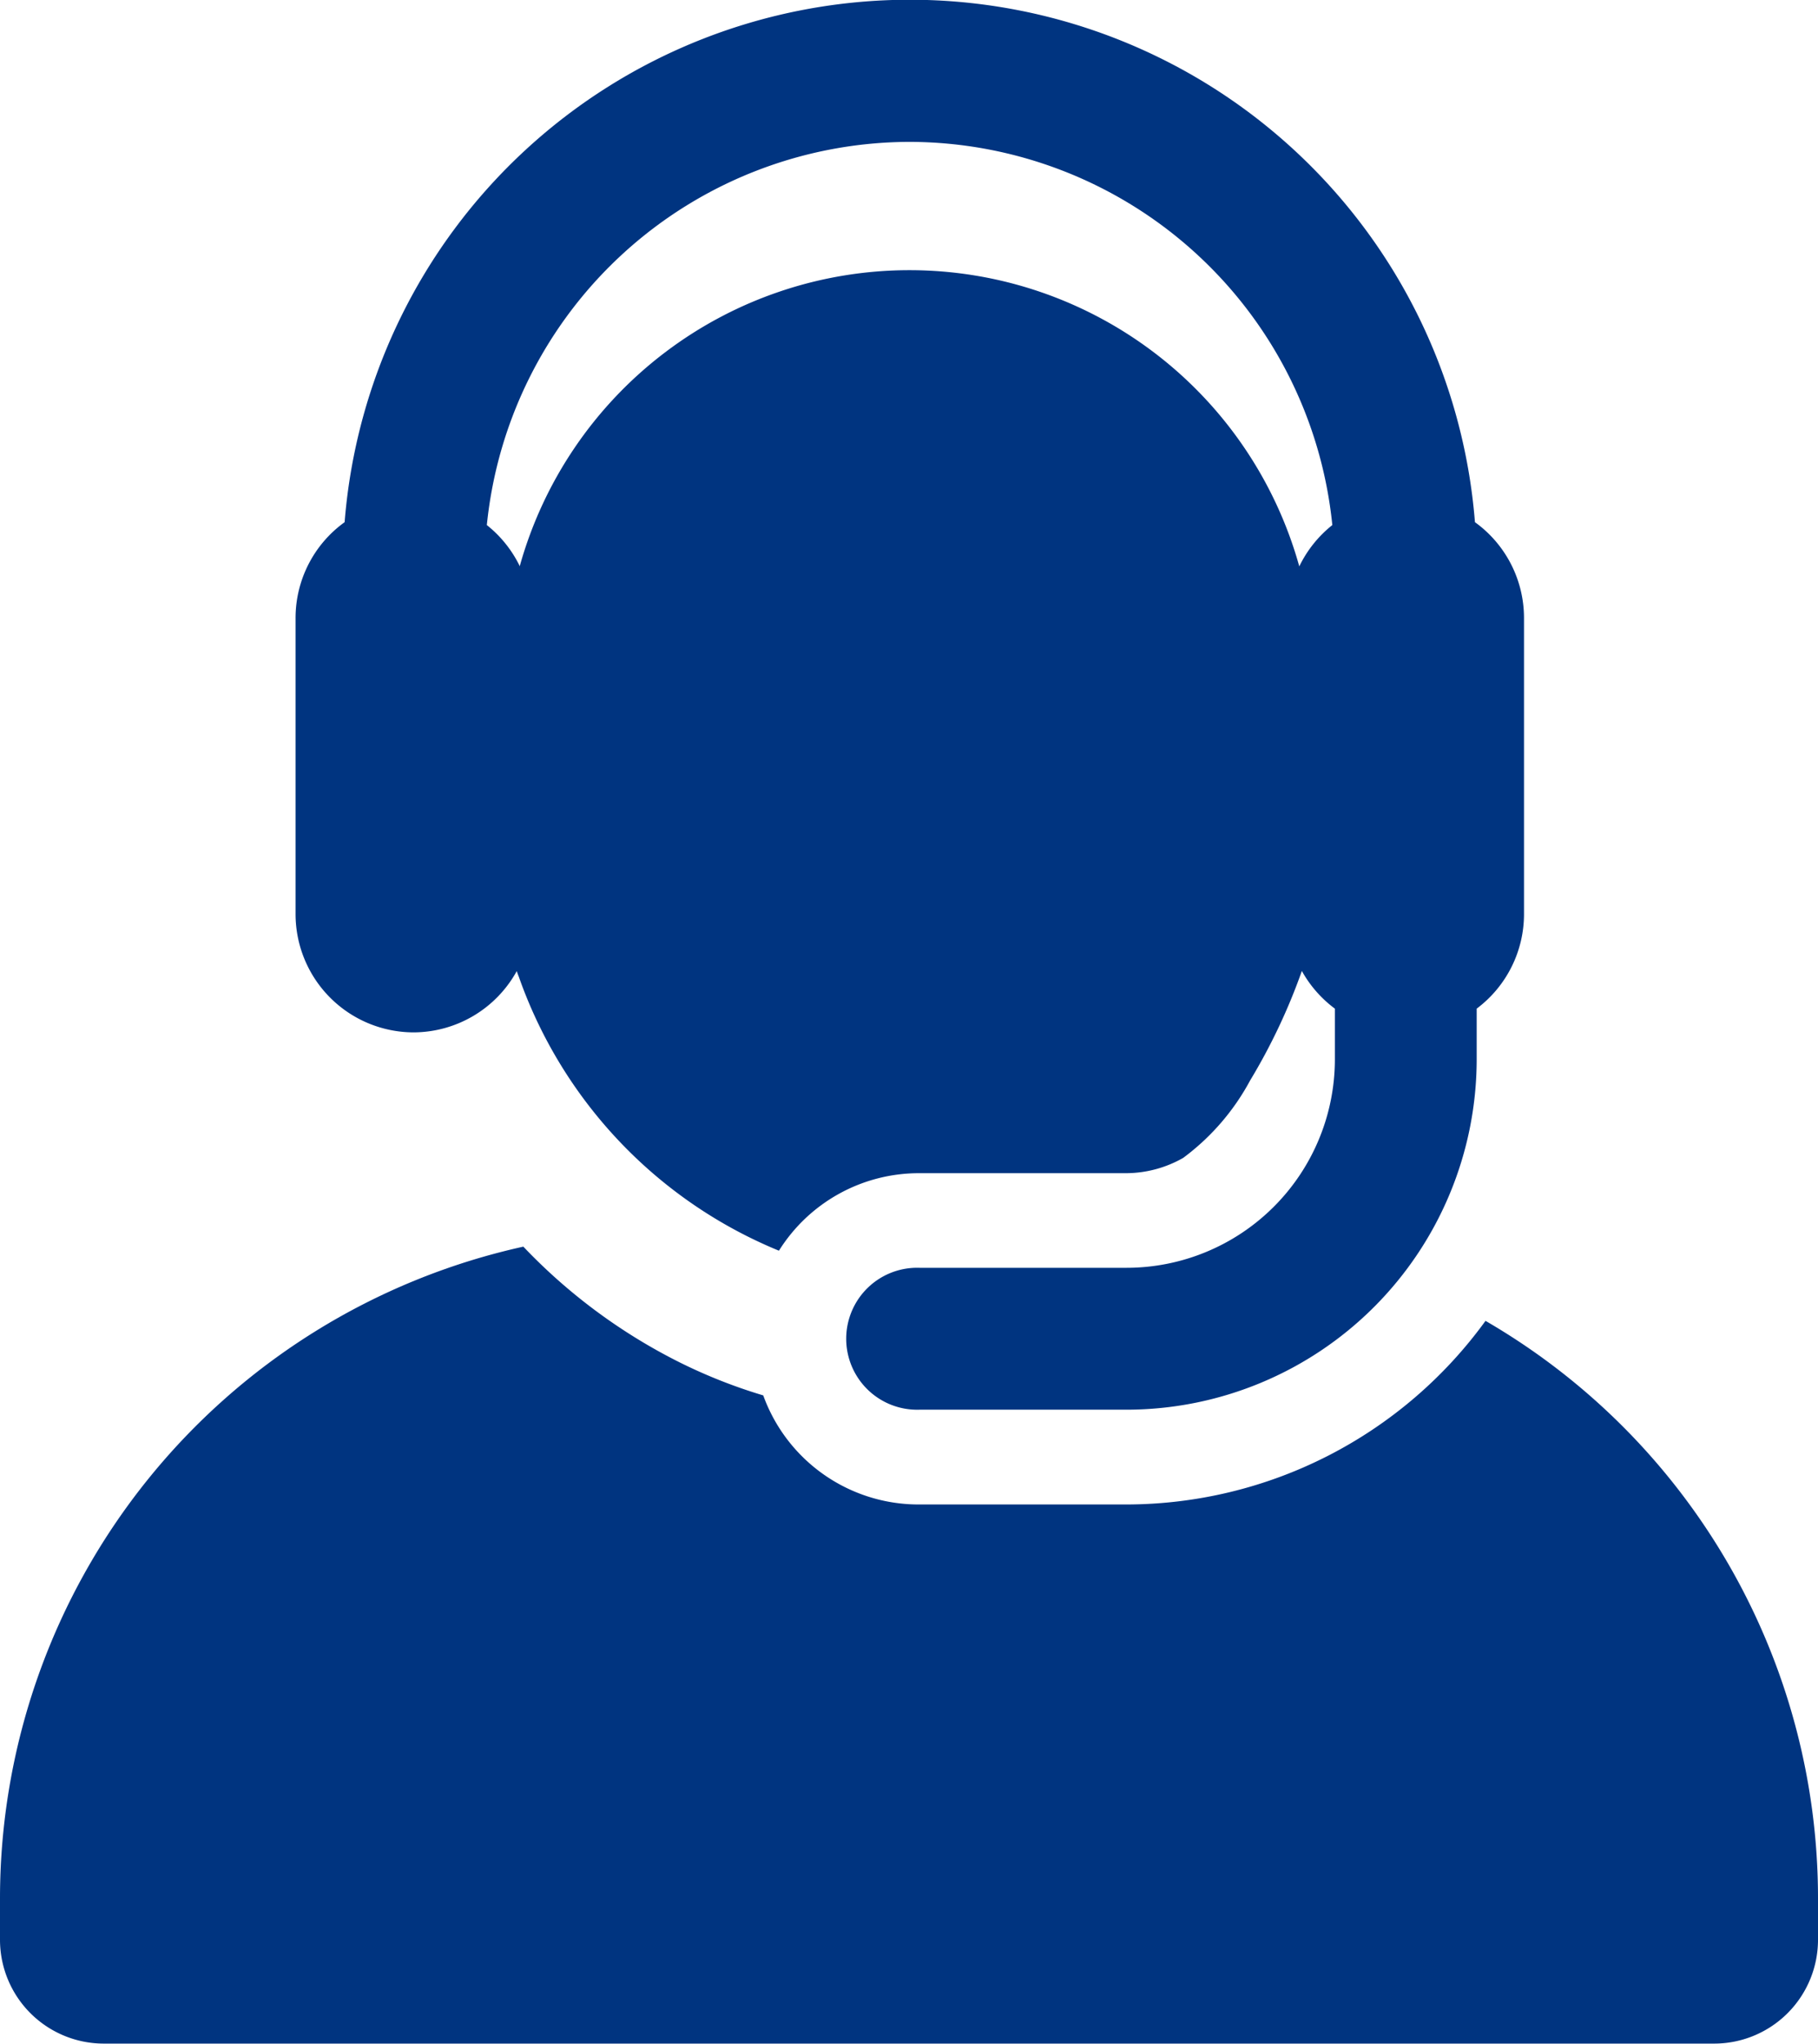 <svg xmlns="http://www.w3.org/2000/svg" width="22.014" height="24.734" viewBox="0 0 22.014 24.734"><g transform="translate(0 0)"><path d="M573.988,761.157a5.379,5.379,0,0,1-4.354,2.222h-2.508a2,2,0,0,1-1.884-1.32,6.363,6.363,0,0,1-1.013-.4,6.819,6.819,0,0,1-1.892-1.4A8.079,8.079,0,0,0,556,768.146v.5a1.257,1.257,0,0,0,1.257,1.257h19.5a1.257,1.257,0,0,0,1.257-1.257v-.5a8.075,8.075,0,0,0-4.026-6.989Zm0,0" transform="translate(-556 -745.173)" fill="#003480"/><path d="M610.5,548.493a1.431,1.431,0,0,0,1.254-.741l.019.052.006.015a5.586,5.586,0,0,0,3.15,3.316,2,2,0,0,1,1.7-.938h2.508a1.405,1.405,0,0,0,.687-.185,2.836,2.836,0,0,0,.81-.936,7.223,7.223,0,0,0,.627-1.326,1.438,1.438,0,0,0,.4.456v.615a2.524,2.524,0,0,1-2.521,2.521h-2.508a.859.859,0,1,0,0,1.717h2.508a4.243,4.243,0,0,0,4.238-4.238v-.615a1.429,1.429,0,0,0,.573-1.145V543.48a1.429,1.429,0,0,0-.594-1.161,6.865,6.865,0,0,0-13.687,0,1.429,1.429,0,0,0-.594,1.161v3.582a1.432,1.432,0,0,0,1.431,1.431Zm6.007-10.776a5.155,5.155,0,0,1,5.123,4.637,1.435,1.435,0,0,0-.4.5,4.9,4.9,0,0,0-9.438-.008l0,.008a1.435,1.435,0,0,0-.4-.5,5.155,5.155,0,0,1,5.123-4.637Zm0,0" transform="translate(-605.497 -536)" fill="#003480"/></g></svg>